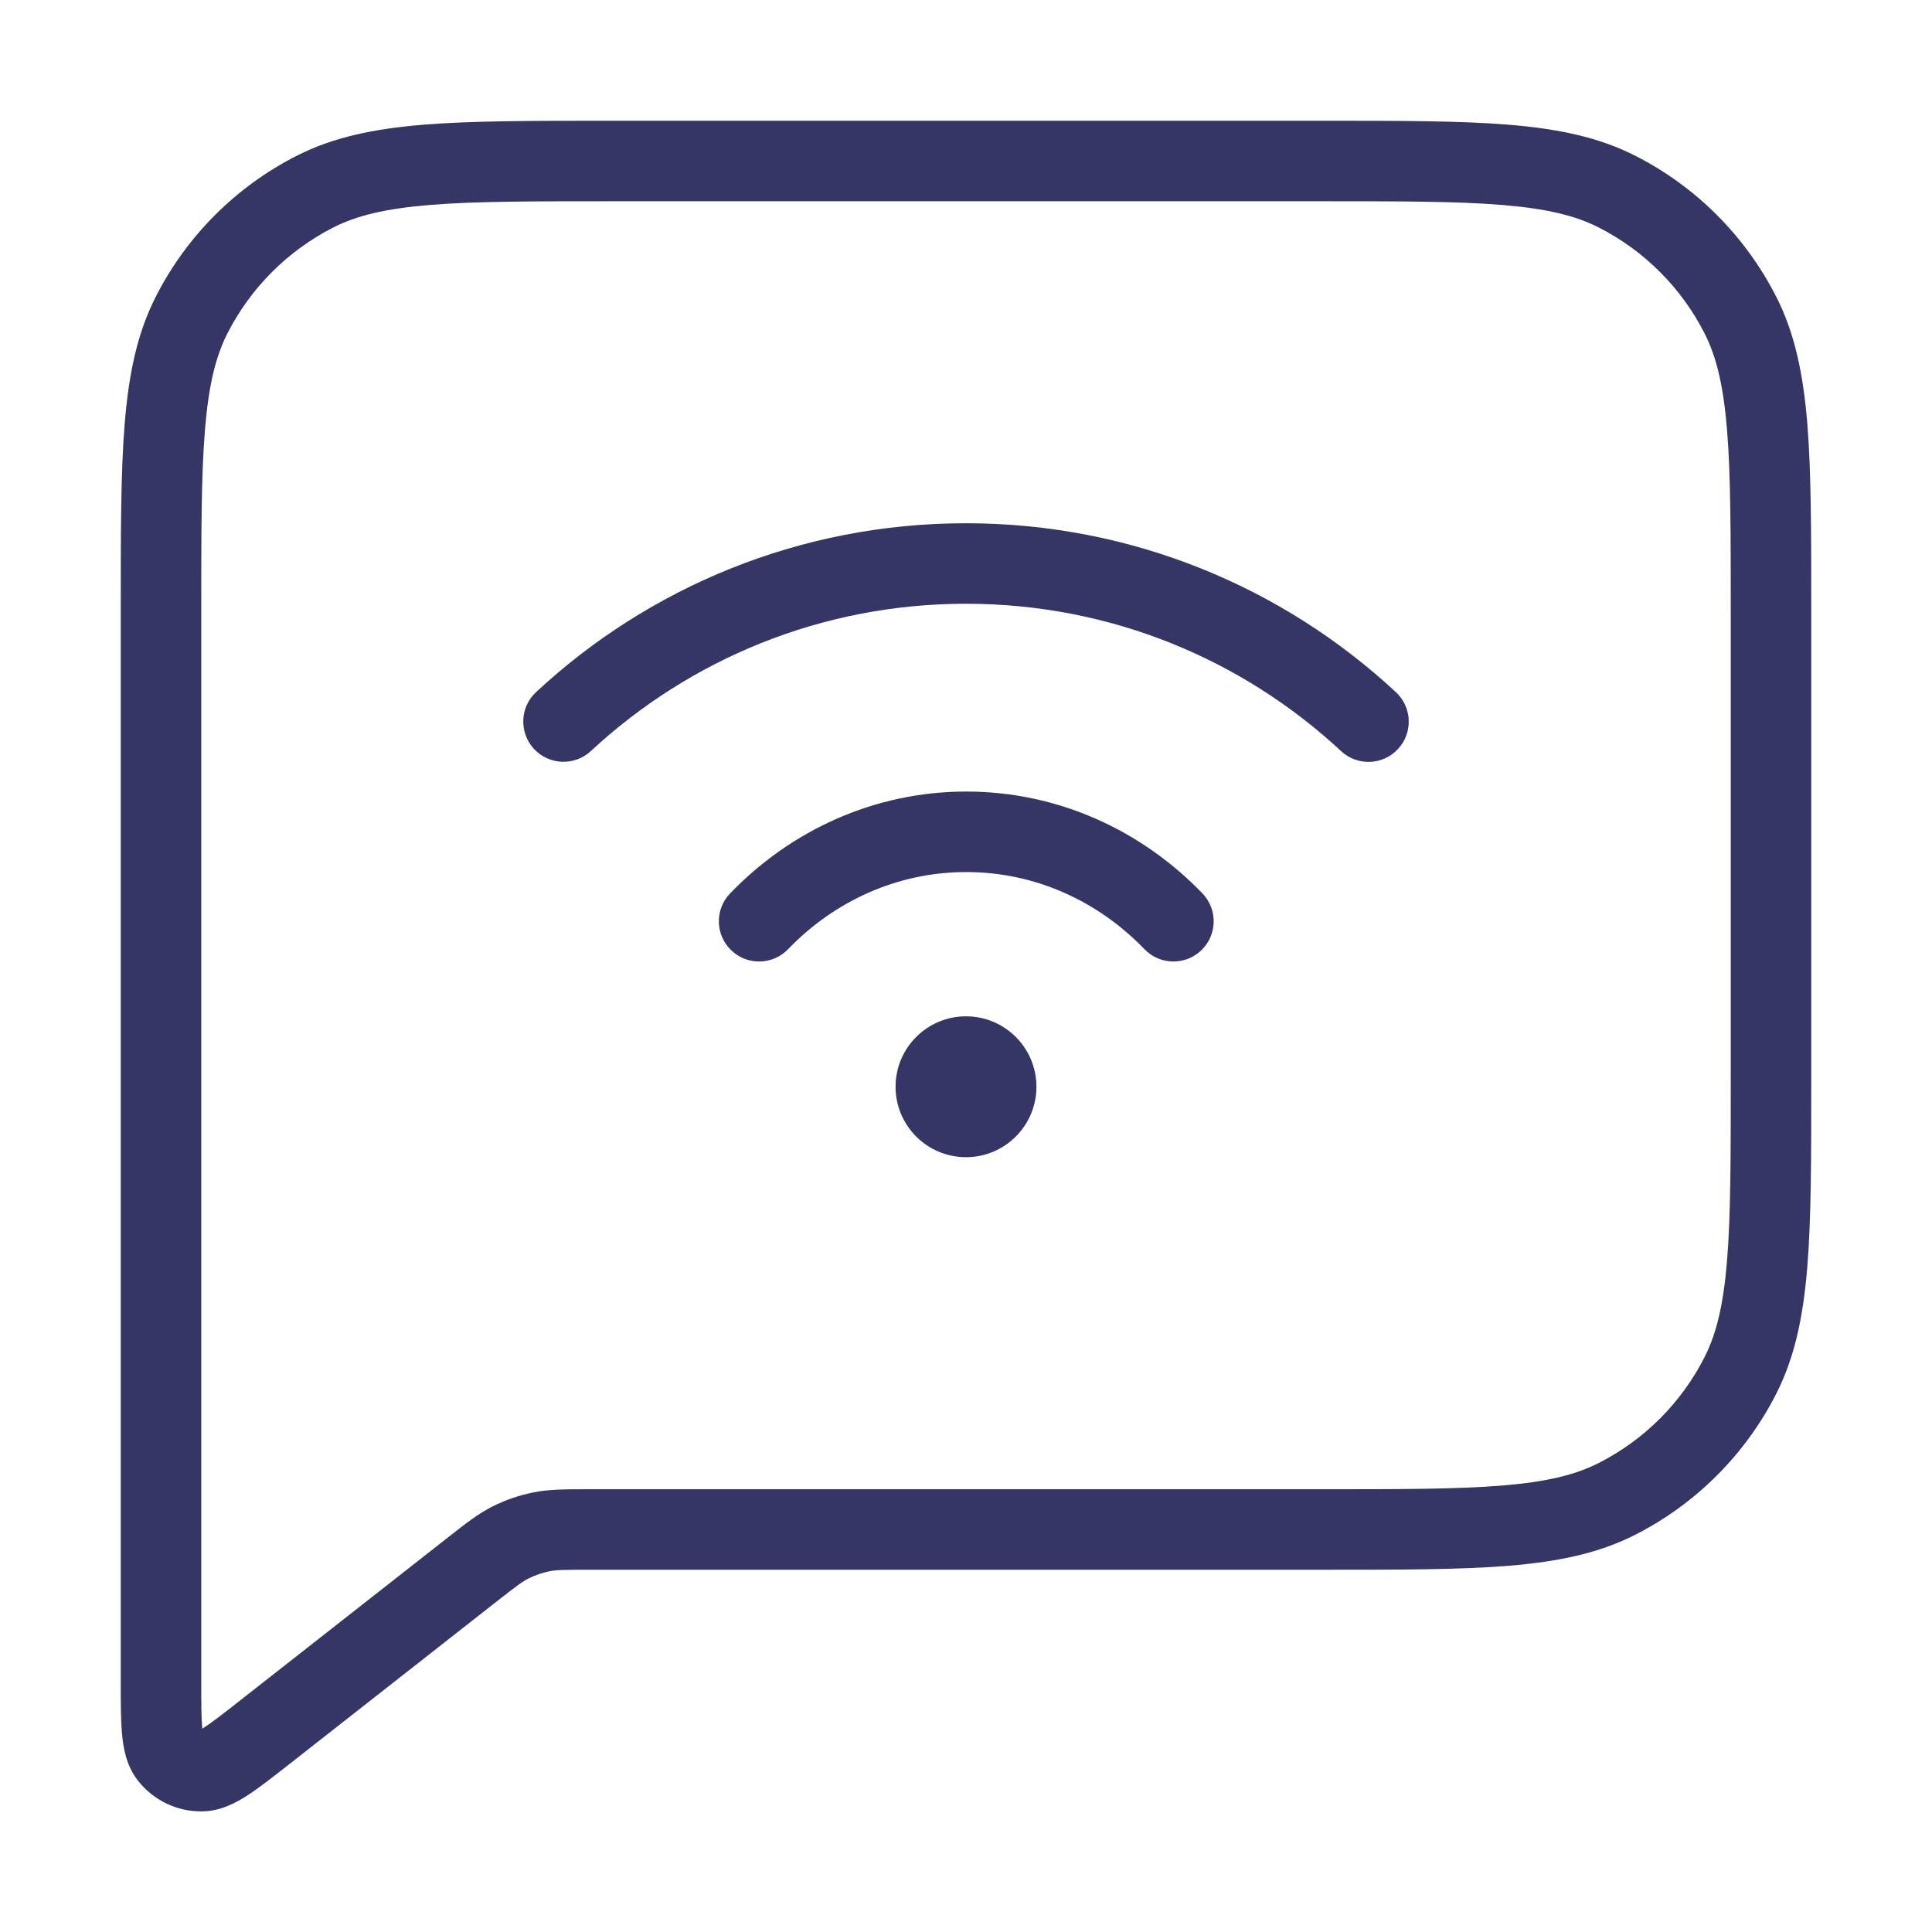 <svg width="24" height="24" viewBox="0 0 24 24" fill="none" xmlns="http://www.w3.org/2000/svg">
<path d="M7.34 9.33C8.563 8.194 10.2 7.5 11.999 7.5C13.8 7.5 15.437 8.194 16.66 9.331C16.862 9.519 17.178 9.507 17.366 9.305C17.554 9.103 17.543 8.786 17.34 8.598C15.94 7.297 14.062 6.5 11.999 6.5C9.937 6.5 8.06 7.296 6.66 8.597C6.457 8.785 6.446 9.101 6.634 9.304C6.822 9.506 7.138 9.517 7.34 9.33Z" fill="#353566"/>
<path d="M12.003 10.833C11.146 10.833 10.364 11.195 9.79 11.791C9.598 11.99 9.282 11.996 9.083 11.804C8.884 11.613 8.878 11.296 9.07 11.098C9.819 10.32 10.855 9.833 12.003 9.833C13.151 9.833 14.187 10.32 14.937 11.098C15.128 11.296 15.123 11.613 14.924 11.804C14.725 11.996 14.408 11.99 14.217 11.791C13.642 11.195 12.861 10.833 12.003 10.833Z" fill="#353566"/>
<path d="M12 12.625C11.517 12.625 11.125 13.017 11.125 13.5C11.125 13.983 11.517 14.375 12 14.375C12.483 14.375 12.875 13.983 12.875 13.5C12.875 13.017 12.483 12.625 12 12.625Z" fill="#353566"/>
<path fill-rule="evenodd" clip-rule="evenodd" d="M16.422 1.5H7.578C6.616 1.5 5.865 1.5 5.26 1.549C4.646 1.6 4.141 1.703 3.684 1.936C2.931 2.319 2.319 2.931 1.936 3.684C1.703 4.141 1.6 4.646 1.549 5.26C1.5 5.864 1.5 6.616 1.5 7.577V20.908C1.5 21.152 1.5 21.369 1.516 21.541C1.531 21.709 1.567 21.935 1.717 22.124C1.905 22.361 2.191 22.501 2.494 22.502C2.735 22.504 2.935 22.393 3.077 22.301C3.222 22.207 3.392 22.073 3.585 21.922L6.156 19.905C6.414 19.703 6.49 19.646 6.569 19.607C6.649 19.567 6.733 19.538 6.82 19.52C6.907 19.502 7.002 19.5 7.329 19.5H16.422C17.384 19.5 18.136 19.5 18.739 19.451C19.354 19.4 19.859 19.297 20.316 19.064C21.069 18.68 21.68 18.069 22.064 17.316C22.297 16.859 22.4 16.354 22.451 15.739C22.5 15.136 22.5 14.383 22.5 13.422V7.578C22.5 6.616 22.5 5.865 22.451 5.26C22.4 4.646 22.297 4.141 22.064 3.684C21.68 2.931 21.069 2.319 20.316 1.936C19.859 1.703 19.354 1.6 18.739 1.549C18.136 1.5 17.384 1.5 16.422 1.5ZM4.138 2.827C4.43 2.678 4.789 2.591 5.342 2.546C5.9 2.5 6.612 2.5 7.6 2.5H16.4C17.388 2.5 18.099 2.5 18.658 2.546C19.211 2.591 19.57 2.678 19.862 2.827C20.427 3.115 20.885 3.574 21.173 4.138C21.322 4.43 21.409 4.789 21.454 5.342C21.5 5.9 21.5 6.612 21.5 7.6V13.4C21.5 14.388 21.5 15.1 21.454 15.658C21.409 16.211 21.322 16.57 21.173 16.862C20.885 17.427 20.427 17.885 19.862 18.173C19.57 18.322 19.211 18.409 18.658 18.454C18.099 18.5 17.388 18.5 16.4 18.5L7.287 18.5C7.02 18.5 6.819 18.5 6.622 18.54C6.448 18.575 6.279 18.633 6.12 18.713C5.94 18.803 5.782 18.928 5.573 19.092L2.985 21.122C2.77 21.291 2.635 21.395 2.534 21.461L2.514 21.474L2.511 21.451C2.501 21.33 2.5 21.159 2.5 20.886V7.6C2.5 6.612 2.5 5.9 2.546 5.342C2.591 4.789 2.678 4.43 2.827 4.138C3.115 3.574 3.574 3.115 4.138 2.827Z" fill="#353566"/>
</svg>
